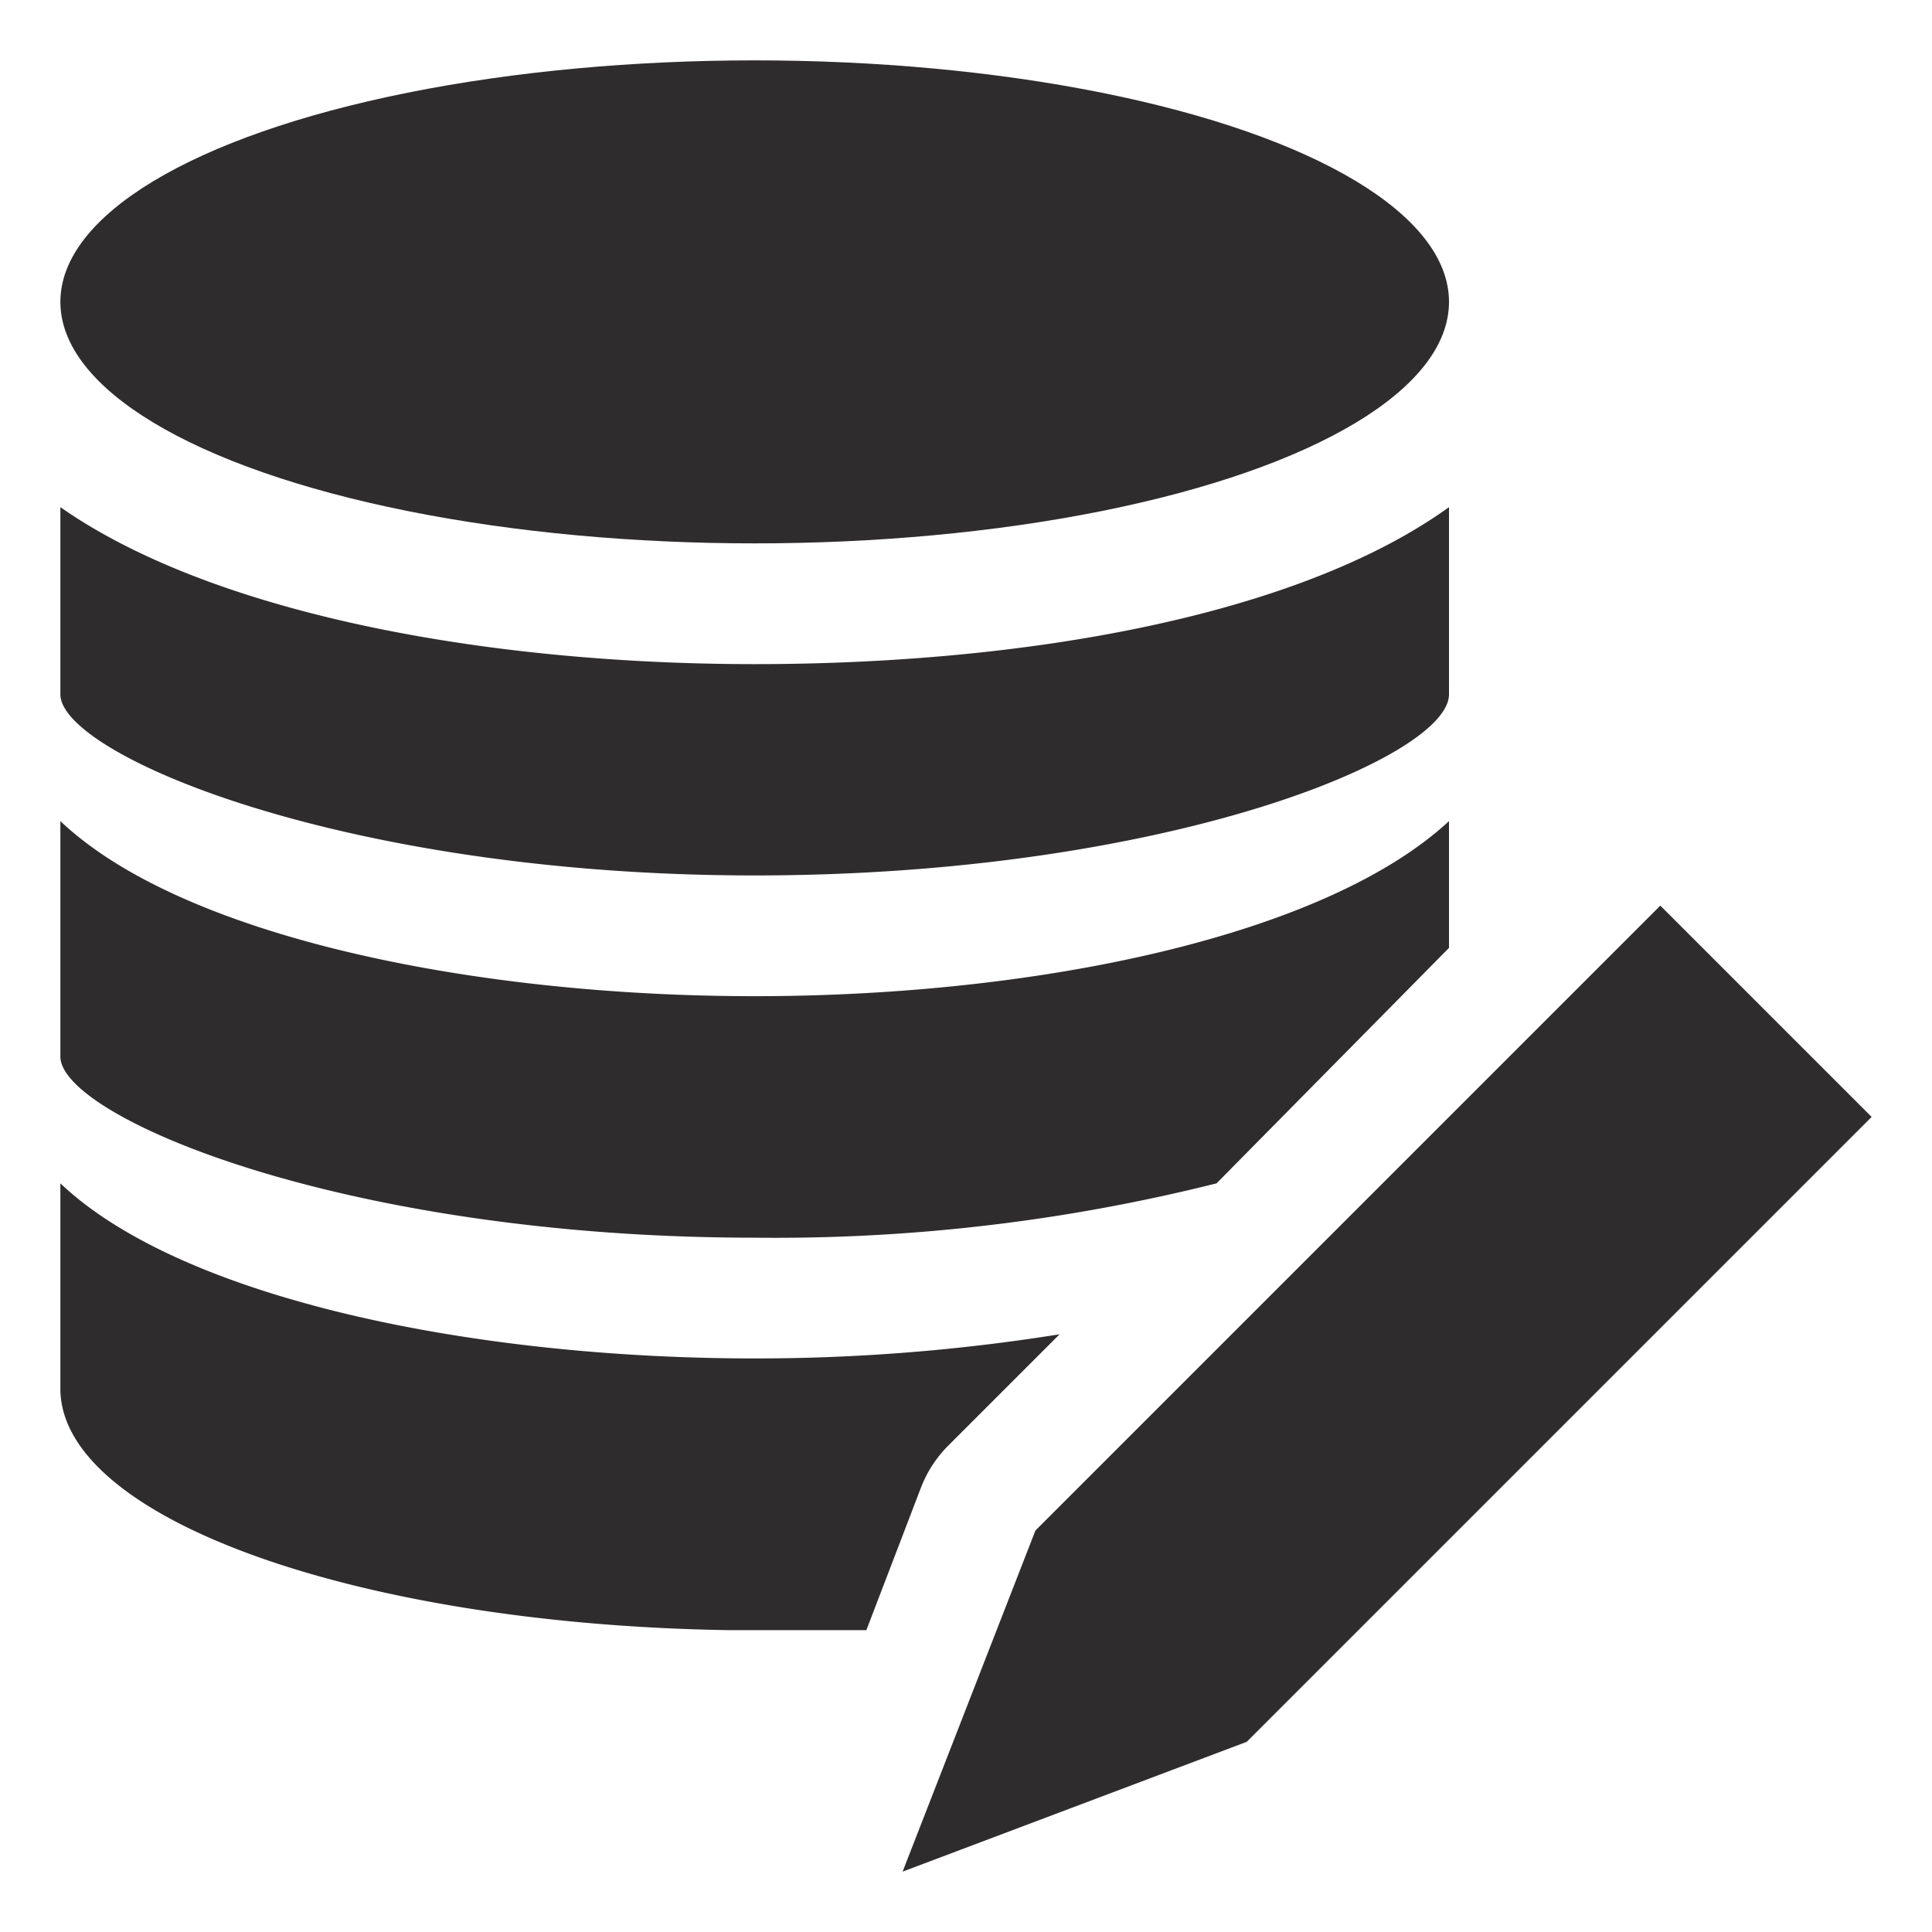 <svg viewBox="0 0 64 64" xmlns="http://www.w3.org/2000/svg"><g fill="#2e2c2d"><path d="m55 30-20.7 20.7-4.4 11.3 11.4-4.3 20.7-20.7z"/><ellipse cx="25" cy="10" rx="23" ry="8"/><path d="m25 29c13.6 0 23-3.9 23-6v-6.2c-5 3.6-14 5.2-23 5.2s-18-1.7-23-5.2v6.2c0 2 9.4 6 23 6zm5.5 20.3a4 4 0 0 1 .9-1.4l3.7-3.7a63.6 63.6 0 0 1 -10.1.8c-9.4 0-19-2-23-5.8v6.8c0 4.3 9.8 7.8 22.1 8h4.6z"/><path d="m25 41a60.1 60.1 0 0 0 15.3-1.8l7.7-7.8v-4.2c-4.1 3.8-13.6 5.8-23 5.8s-19-2-23-5.8v7.8c0 2 9.4 6 23 6z"/></g></svg>